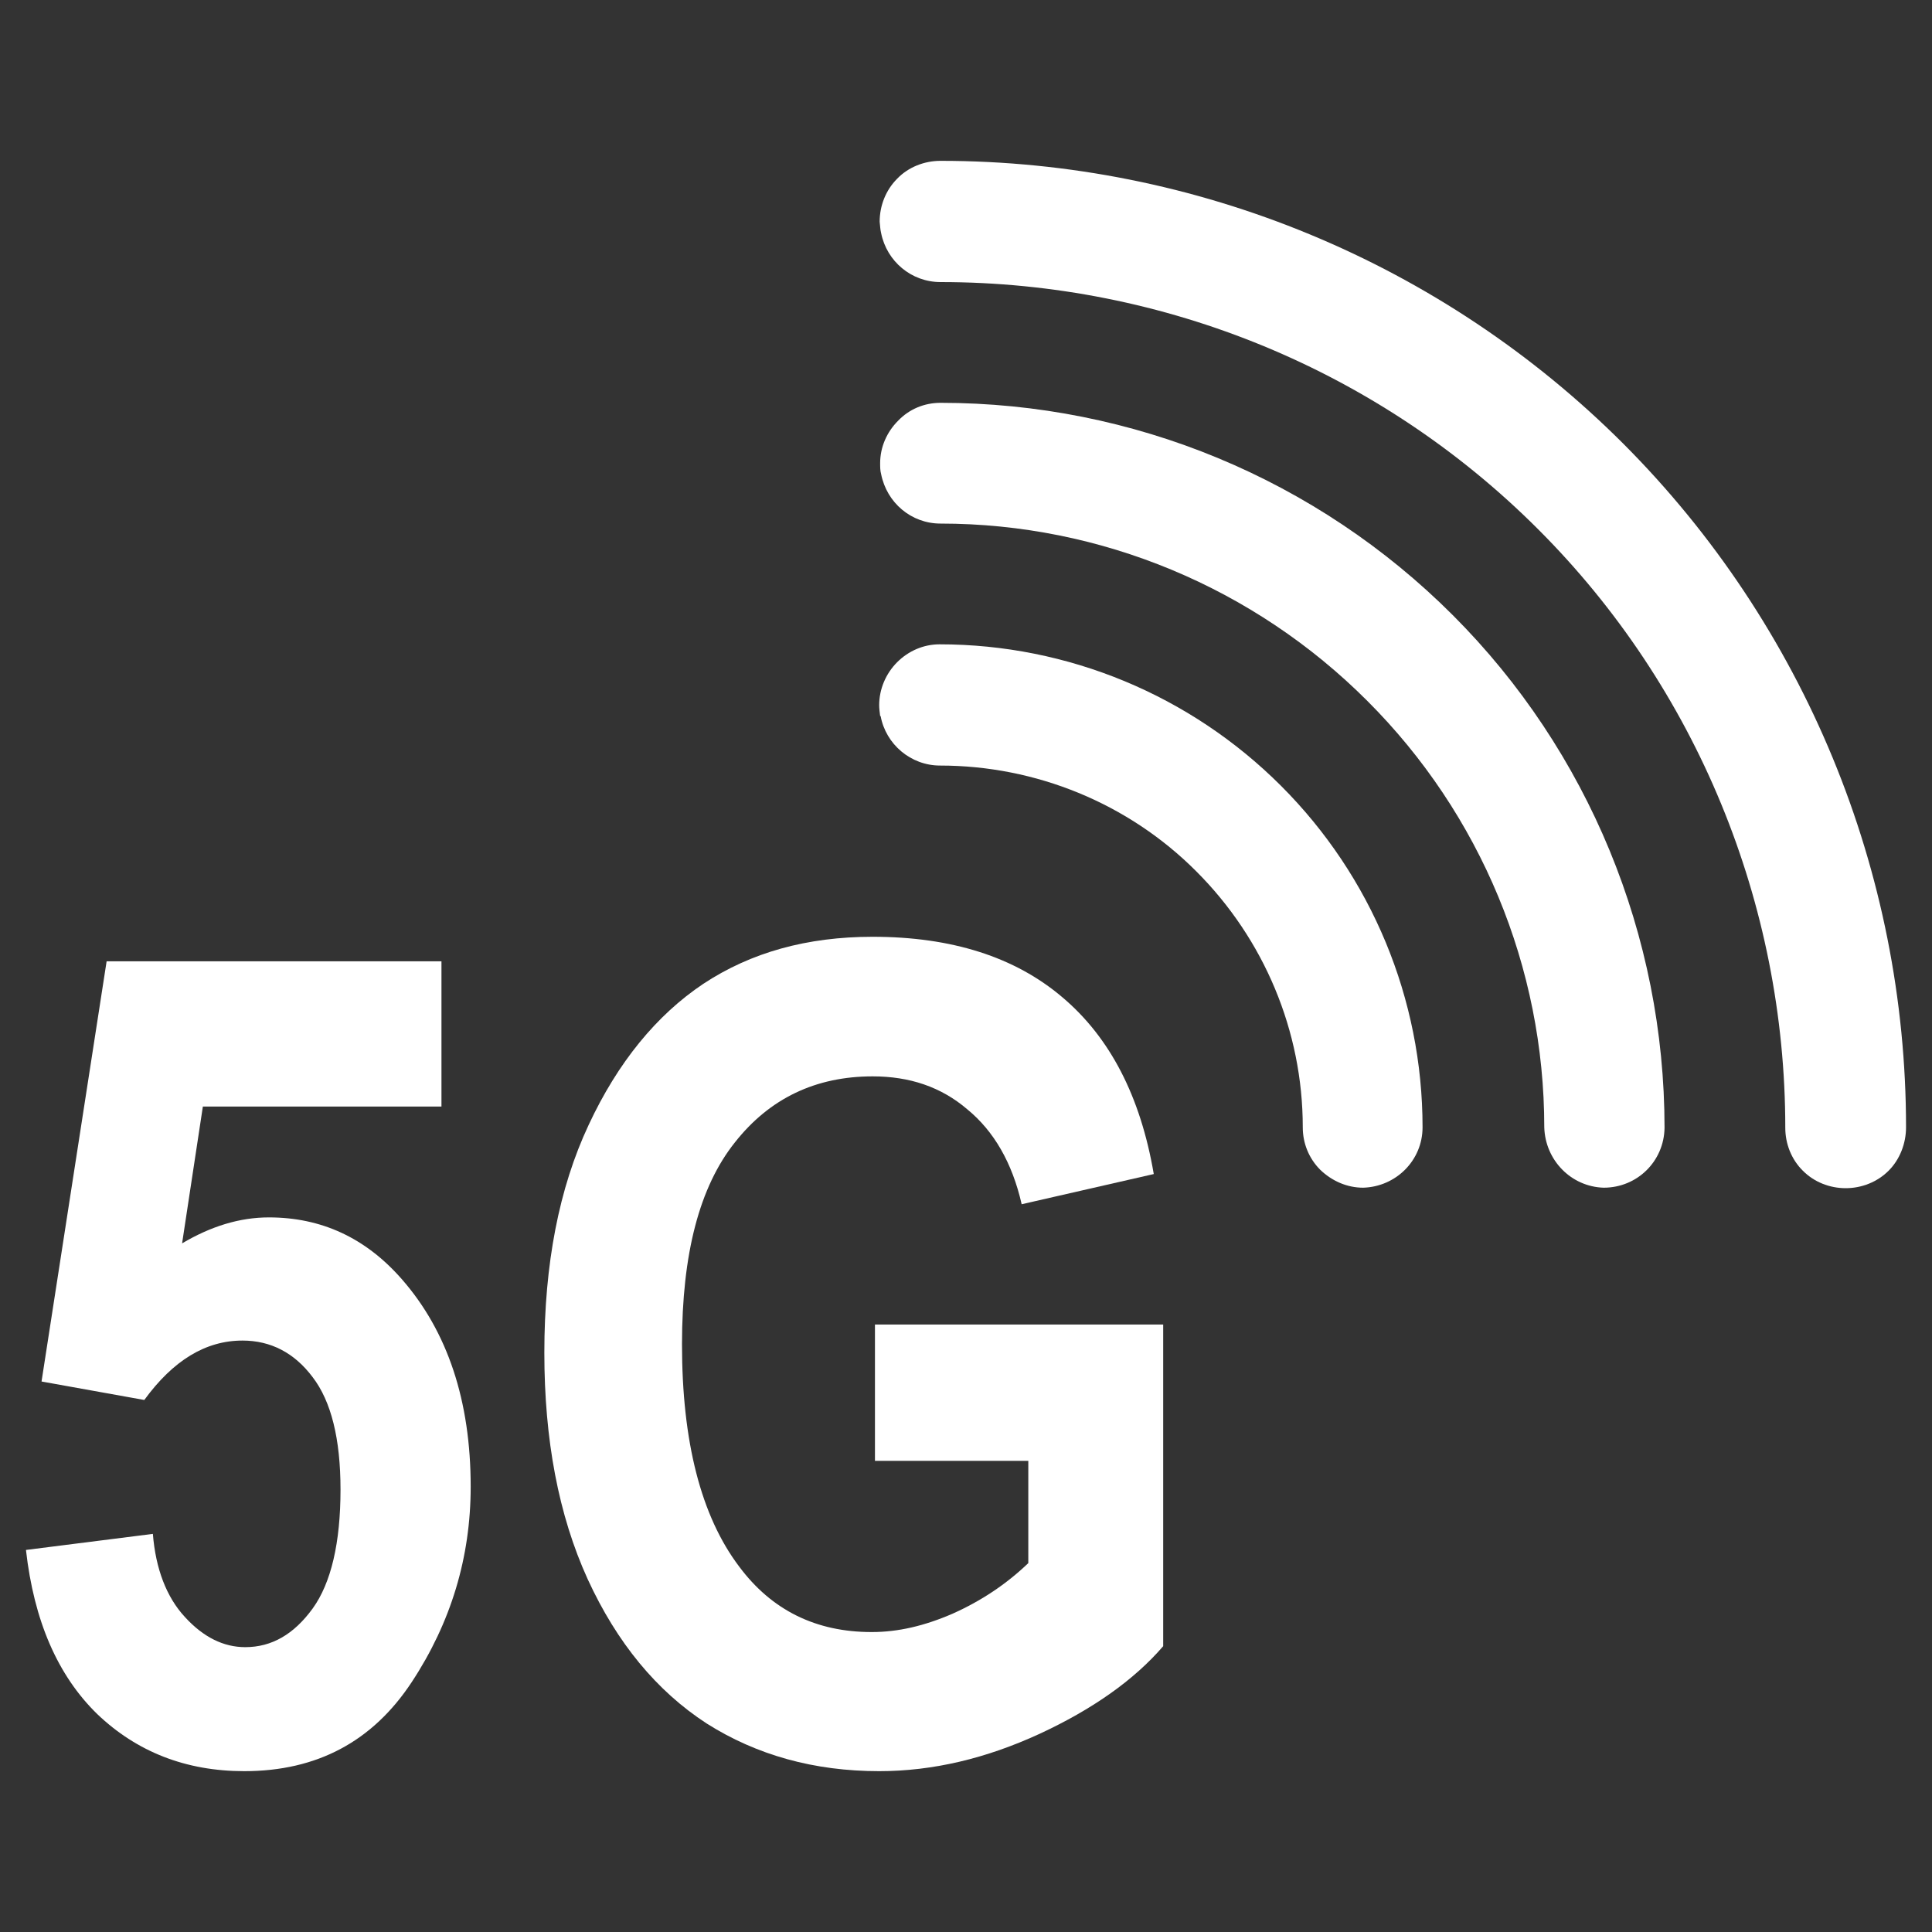 <?xml version="1.0" encoding="UTF-8"?>
<svg xmlns="http://www.w3.org/2000/svg" xmlns:xlink="http://www.w3.org/1999/xlink" width="16" height="16" viewBox="0 0 16 16" version="1.1">
<rect x="0" y="0" width="16" height="16" fill="#333333" stroke="none"/>
<g id="surface1">
<path style=" stroke:none;fill-rule:evenodd;fill:rgb(100%,100%,100%);fill-opacity:1;" d="M 7.289 5.93 C 7.285 5.898 7.281 5.867 7.281 5.84 C 7.281 5.707 7.336 5.578 7.43 5.484 C 7.523 5.391 7.648 5.336 7.781 5.336 C 8.844 5.336 9.859 5.758 10.609 6.508 C 11.359 7.258 11.781 8.273 11.781 9.336 C 11.781 9.609 11.562 9.828 11.289 9.836 C 11.156 9.836 11.031 9.781 10.934 9.688 C 10.84 9.594 10.789 9.469 10.789 9.336 C 10.789 8.539 10.469 7.777 9.906 7.215 C 9.344 6.652 8.578 6.34 7.785 6.34 C 7.543 6.34 7.336 6.164 7.293 5.93 Z M 7.289 5.93 "/>
<path style=" stroke:none;fill-rule:evenodd;fill:rgb(100%,100%,100%);fill-opacity:1;" d="M 7.297 3.926 C 7.289 3.898 7.289 3.867 7.289 3.836 C 7.289 3.703 7.344 3.578 7.438 3.484 C 7.531 3.387 7.656 3.336 7.789 3.336 C 9.383 3.336 10.906 3.969 12.031 5.094 C 13.156 6.219 13.785 7.75 13.785 9.34 C 13.781 9.617 13.559 9.836 13.281 9.836 C 13.012 9.828 12.797 9.609 12.789 9.336 C 12.789 8.012 12.262 6.742 11.324 5.805 C 10.387 4.867 9.117 4.336 7.789 4.336 C 7.547 4.336 7.344 4.164 7.297 3.926 Z M 7.297 3.926 "/>
<path style=" stroke:none;fill-rule:evenodd;fill:rgb(100%,100%,100%);fill-opacity:1;" d="M 7.297 1.93 C 7.289 1.898 7.289 1.867 7.285 1.836 C 7.285 1.703 7.336 1.574 7.43 1.48 C 7.523 1.383 7.656 1.332 7.789 1.332 C 9.906 1.332 11.945 2.176 13.445 3.676 C 14.945 5.18 15.785 7.219 15.785 9.336 C 15.785 9.469 15.734 9.602 15.641 9.695 C 15.547 9.789 15.418 9.84 15.285 9.84 C 15.152 9.84 15.023 9.789 14.93 9.695 C 14.836 9.602 14.785 9.473 14.785 9.34 C 14.785 7.484 14.051 5.695 12.738 4.383 C 11.426 3.07 9.645 2.336 7.789 2.336 C 7.547 2.336 7.344 2.164 7.297 1.93 Z M 7.297 1.93 "/>
<path style=" stroke:none;fill-rule:nonzero;fill:rgb(100%,100%,100%);fill-opacity:1;" d="M 0.215 12.836 L 1.266 12.703 C 1.289 12.992 1.379 13.227 1.531 13.391 C 1.684 13.559 1.852 13.641 2.031 13.641 C 2.25 13.641 2.434 13.535 2.59 13.32 C 2.742 13.109 2.82 12.777 2.82 12.336 C 2.82 11.914 2.742 11.605 2.59 11.406 C 2.438 11.203 2.242 11.102 2.008 11.102 C 1.703 11.102 1.434 11.266 1.195 11.594 L 0.344 11.441 L 0.883 7.961 L 3.656 7.961 L 3.656 9.164 L 1.68 9.164 L 1.508 10.297 C 1.746 10.156 1.984 10.082 2.227 10.082 C 2.66 10.082 3.027 10.25 3.328 10.594 C 3.707 11.027 3.898 11.602 3.898 12.312 C 3.898 12.898 3.734 13.438 3.41 13.93 C 3.086 14.422 2.625 14.668 2.023 14.668 C 1.539 14.668 1.133 14.508 0.805 14.195 C 0.477 13.875 0.281 13.422 0.215 12.836 Z M 0.215 12.836 "/>
<path style=" stroke:none;fill-rule:nonzero;fill:rgb(100%,100%,100%);fill-opacity:1;" d="M 7.246 12.098 L 7.246 10.969 L 9.633 10.969 L 9.633 13.633 C 9.391 13.914 9.047 14.156 8.609 14.359 C 8.168 14.562 7.727 14.668 7.281 14.668 C 6.742 14.668 6.266 14.535 5.852 14.273 C 5.438 14.004 5.109 13.605 4.867 13.078 C 4.625 12.547 4.508 11.922 4.508 11.203 C 4.508 10.469 4.629 9.84 4.875 9.316 C 5.117 8.797 5.438 8.406 5.824 8.148 C 6.219 7.887 6.684 7.758 7.227 7.758 C 7.883 7.758 8.406 7.926 8.797 8.258 C 9.191 8.59 9.445 9.078 9.555 9.723 L 8.461 9.973 C 8.383 9.629 8.23 9.367 8.012 9.188 C 7.793 9 7.531 8.914 7.227 8.914 C 6.758 8.914 6.375 9.094 6.086 9.461 C 5.793 9.828 5.648 10.383 5.648 11.133 C 5.648 11.938 5.805 12.555 6.121 12.973 C 6.391 13.336 6.758 13.516 7.219 13.516 C 7.438 13.516 7.656 13.465 7.891 13.363 C 8.125 13.258 8.332 13.121 8.516 12.945 L 8.516 12.098 Z M 7.246 12.098 "/>
</g>
</svg>
